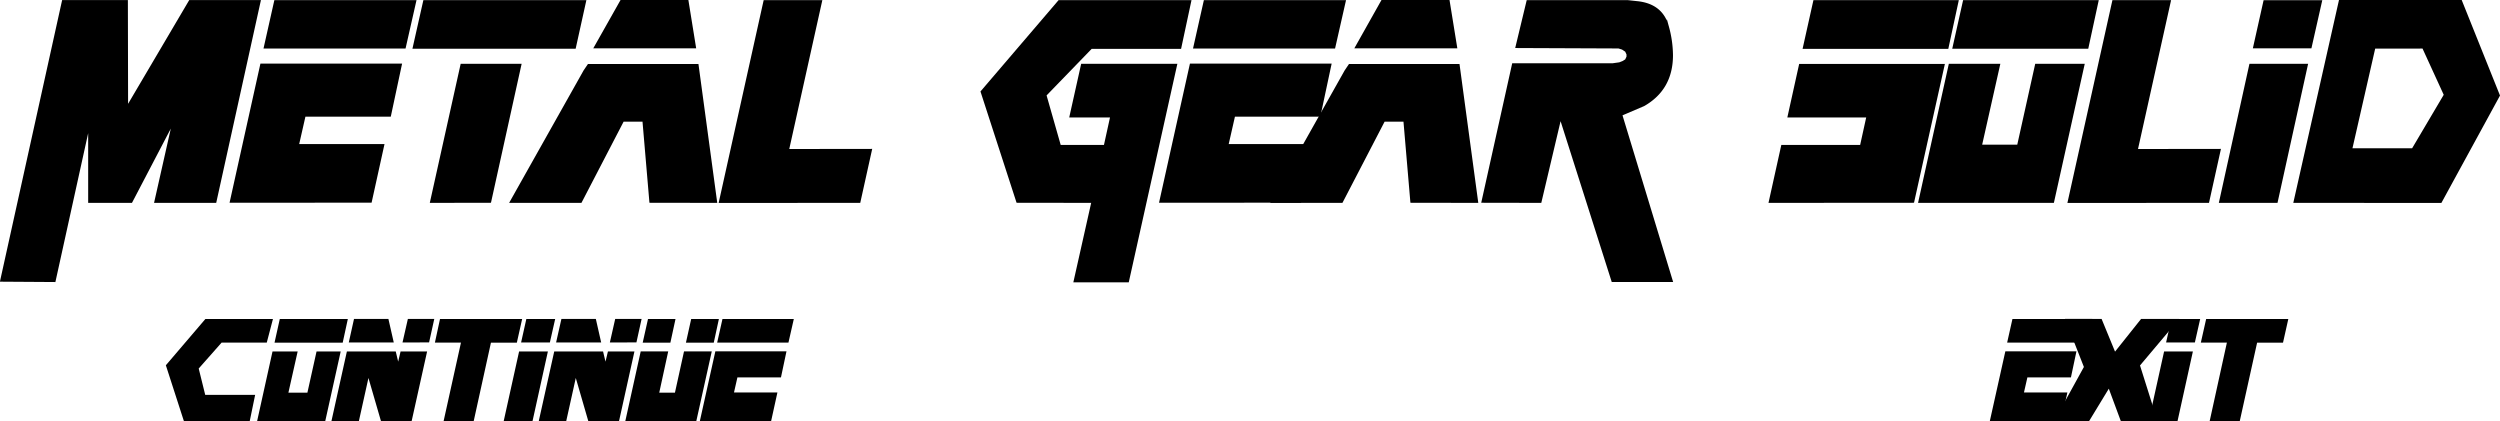 <svg id="Calque_1" data-name="Calque 1" xmlns="http://www.w3.org/2000/svg" viewBox="0 0 1151.46 194.01"><defs><style>.cls-1{stroke:#000;stroke-miterlimit:10;}</style></defs><title>text</title><path class="cls-1" d="M29,454l28.44-128.7,29.38,0,.1,49.1,28.94-49.1,32.12,0L127.6,417.7H100l8.42-37.35L88.9,417.7H69.53l0-36.21-16,72.67Z" transform="translate(-28.42 -324.76)"/><path class="cls-1" d="M148.77,354.55H213L208,378H168.69L165.6,391.6h39.3l-5.73,26-64.4.05Zm6.42-29.24,64.45,0-4.83,21.31h-64.4Z" transform="translate(-28.42 -324.76)"/><path class="cls-1" d="M223.82,325.31l74.06,0-4.73,21.41H219Zm44.23,29.34-13.9,63L227,417.7l14-63.05Z" transform="translate(-28.42 -324.76)"/><path class="cls-1" d="M299.48,354.75h50.2l8.52,62.95L328,417.65l-3.19-37.35h-9.47l-19.42,37.4H263.77l33.91-60.31Zm49-8.22-3.43-21.26H314.52l-12,21.26Z" transform="translate(-28.42 -324.76)"/><path class="cls-1" d="M380.56,325.31l26,0-15.24,68.58,38.2-.05-5.28,23.85-64.2.05Z" transform="translate(-28.42 -324.76)"/><path class="cls-1" d="M516.23,325.31l60.36,0L572,346.78H531L509.9,368.57,516.58,392h20.71l3-13.64H521.51l5.28-23.71h43.28L547.9,454.31H523.4l8.22-36.61L497,417.65,480.57,367Z" transform="translate(-28.42 -324.76)"/><path class="cls-1" d="M576.89,354.55h64.25l-5,23.46H596.81l-3.09,13.59H633l-5.73,26-64.4.05Zm6.42-29.24,64.45,0-4.83,21.31h-64.4Z" transform="translate(-28.42 -324.76)"/><path class="cls-1" d="M650,354.75h50.21l8.51,62.95-30.23-.05L675.3,380.3h-9.46l-19.42,37.4H614.29l33.92-60.31Zm49.06-8.22-3.44-21.26H665l-11.95,21.26Z" transform="translate(-28.42 -324.76)"/><path class="cls-1" d="M732,325.31H778l4.63.5q11.35,1.24,14,11.41a50.79,50.79,0,0,1,1.84,12.95q0,15.58-13,23l-10.36,4.43,23.26,76.55H771.13l-24-75.45-9.21,39-26.65-.05,14.05-63.25h45.87l3.19-.45,1.64-.65,1.34-.84.7-1.5v-1.24l-.7-1.5-1.64-1.09-1.79-.55-47-.2Z" transform="translate(-28.42 -324.76)"/><path class="cls-1" d="M857.49,354.7h66.09l-14,62.95-66,.05L849.27,392h36.31l3-13.64H852.26Zm6.57-29.39,65.94,0-4.63,21.46H859.28Z" transform="translate(-28.42 -324.76)"/><path class="cls-1" d="M926.42,354.65h22.7l-8.37,37.25h17.19l8.27-37.25H988L974,417.7H912.47ZM933,325.31l61.46,0-4.63,21.41H928.21Z" transform="translate(-28.42 -324.76)"/><path class="cls-1" d="M1001.77,325.31l26,0-15.24,68.58,38.2-.05-5.28,23.85-64.2.05Z" transform="translate(-28.42 -324.76)"/><path class="cls-1" d="M1064.88,354.65h26L1077,417.7h-26Zm1.79-8.12,4.73-21.17h26l-4.78,21.17Z" transform="translate(-28.42 -324.76)"/><path class="cls-1" d="M1106.12,325.27h55.78l17.43,43.47-26.75,49-67.28-.05Zm5.18,68.28h28.39l14.83-25.1-10-21.82H1122Z" transform="translate(-28.42 -324.76)"/><path d="M123,471.7h31.13l-2.84,10.85h-20.8L119.94,494.5l3,12.12h23l-2.51,12.16H113.14L104.81,493Z" transform="translate(-28.42 -324.76)"/><path d="M153.94,486.63h11.58l-4.27,19H170l4.22-19h11.12l-7.13,32.15H146.83Zm3.35-14.95,31.34,0-2.37,10.92h-31.4Z" transform="translate(-28.42 -324.76)"/><path d="M181.06,518.78l7.13-32.15,22.5,0,1.12,4.7,1.11-4.7,12.22,0L218,518.78H203.91l-5.79-19.93-4.42,19.93Zm8-36.28,2.41-10.85h15.84l2.47,10.85Zm24.75,0,2.47-10.85,12.16,0-2.39,10.82Z" transform="translate(-28.42 -324.76)"/><path d="M231.08,471.68l37.83,0-2.44,10.9-11.93,0-7.95,36.17-13.86,0,8-36.18-12,0Z" transform="translate(-28.42 -324.76)"/><path d="M267.51,486.63h13.26l-7.09,32.15H260.4Zm.92-4.13,2.41-10.8h13.28l-2.44,10.8Z" transform="translate(-28.42 -324.76)"/><path d="M276.55,518.78l7.14-32.15,22.49,0,1.12,4.7,1.12-4.7,12.21,0-7.11,32.15H299.4l-5.78-19.93-4.42,19.93Zm8-36.28L287,471.65h15.85l2.46,10.85Zm24.76,0,2.46-10.85,12.16,0-2.38,10.82Z" transform="translate(-28.42 -324.76)"/><path d="M323.52,486.61h12.67l-4.13,19h7.23l4.18-19h12.78l-7.13,32.14-32.7,0Zm3.36-14.93,12.67,0-2.36,10.9H324.44Zm19.89,0,12.76,0-2.36,10.9H344.35Z" transform="translate(-28.42 -324.76)"/><path d="M357.9,486.58h32.76l-2.54,12H368.06l-1.57,6.93h20l-2.92,13.28-32.83,0Zm0,0h32.76l-2.54,12H368.06l-1.57,6.93h20l-2.92,13.28-32.83,0Zm3.28-14.9,32.86,0-2.47,10.87H358.74Zm0,0,32.86,0-2.47,10.87H358.74Z" transform="translate(-28.42 -324.76)"/><path d="M952.05,486.58H984.8l-2.54,12H962.2l-1.57,6.93h20l-2.92,13.28-32.83,0Zm3.27-14.9,32.86,0-2.47,10.87H952.88Z" transform="translate(-28.42 -324.76)"/><path d="M996.38,471.65l6.19,15.06,12-15.06h17.55l-18.05,21.43,8.1,25.7h-16.91l-5.56-15-9.12,15H974.47l13.76-25-8.71-22.17Z" transform="translate(-28.42 -324.76)"/><path d="M1025.17,486.63h13.26l-7.09,32.15h-13.28Zm.92-4.13,2.41-10.8h13.28l-2.44,10.8Z" transform="translate(-28.42 -324.76)"/><path d="M1044.54,471.68l37.84,0-2.44,10.9-11.93,0-8,36.17-13.86,0,7.94-36.18-12,0Z" transform="translate(-28.42 -324.76)"/></svg>